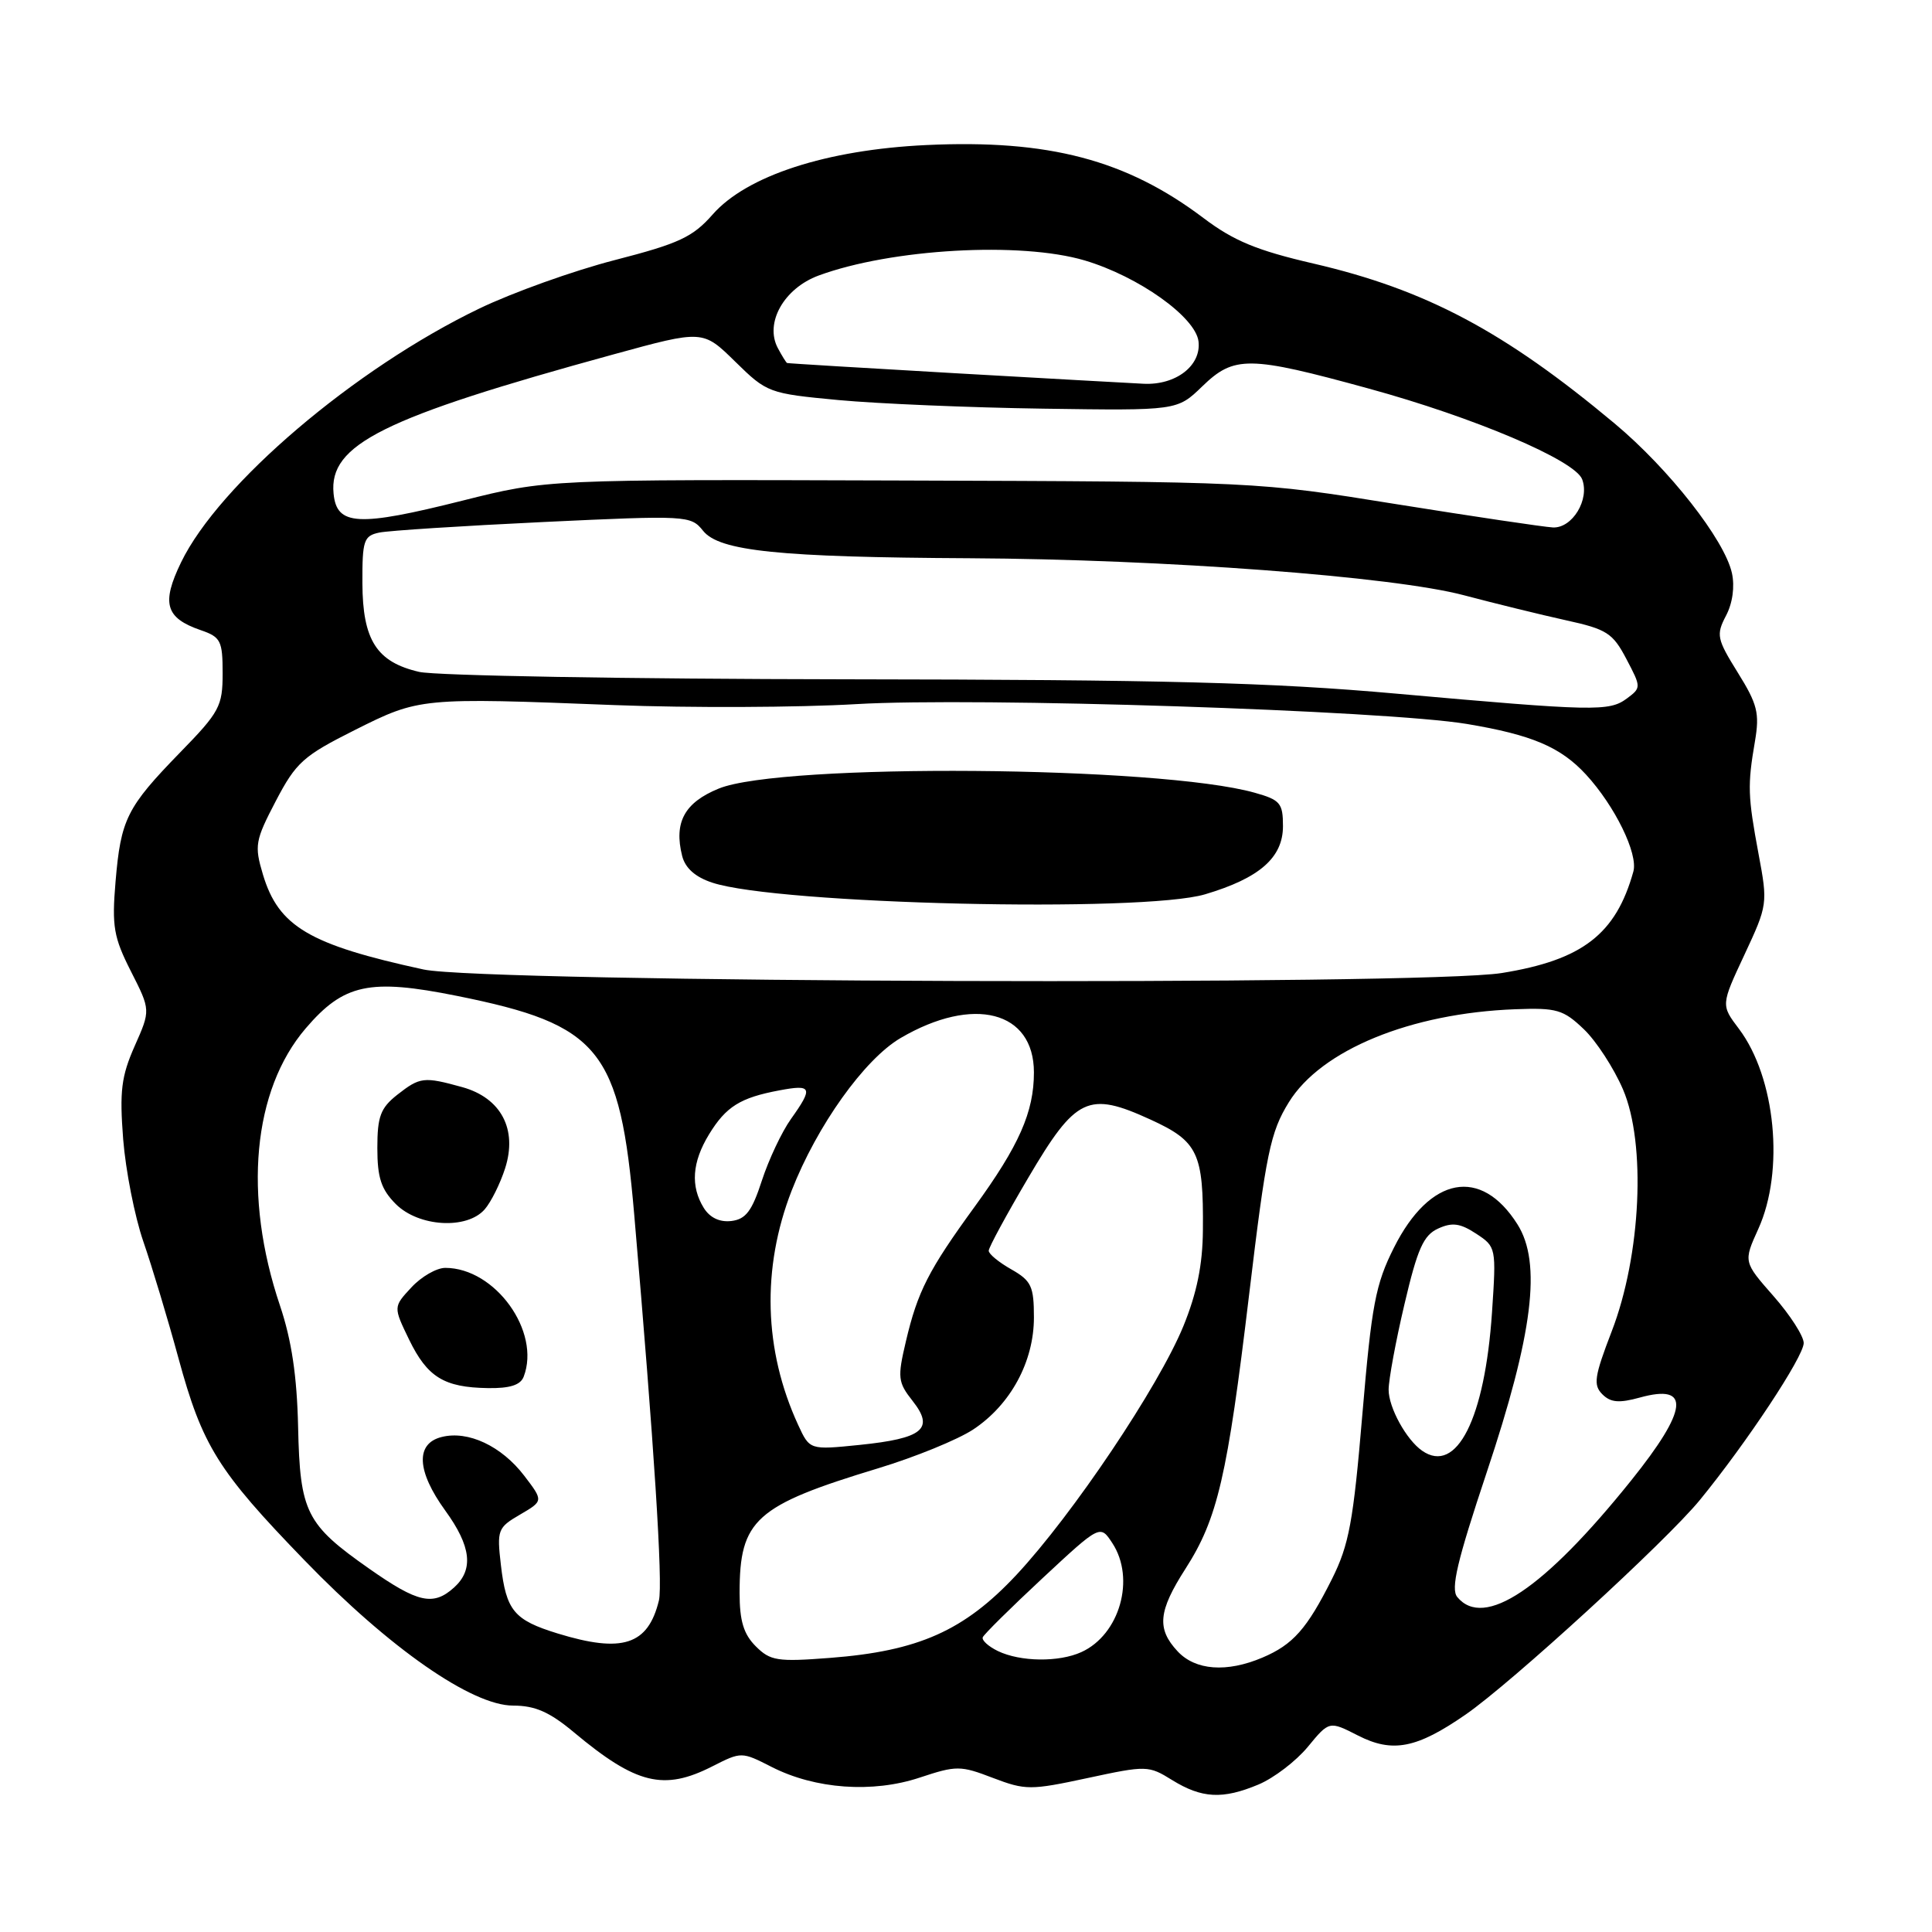 <?xml version="1.0" encoding="UTF-8" standalone="no"?>
<!DOCTYPE svg PUBLIC "-//W3C//DTD SVG 1.1//EN" "http://www.w3.org/Graphics/SVG/1.1/DTD/svg11.dtd" >
<svg xmlns="http://www.w3.org/2000/svg" xmlns:xlink="http://www.w3.org/1999/xlink" version="1.1" viewBox="0 0 256 256">
 <g >
 <path fill="currentColor"
d=" M 166.75 236.46 C 168.78 235.61 171.72 233.37 173.29 231.47 C 176.13 228.02 176.13 228.02 179.95 229.97 C 184.52 232.30 187.71 231.68 194.20 227.19 C 200.29 222.98 220.78 204.21 225.24 198.76 C 231.44 191.18 239.00 179.75 239.00 177.96 C 239.00 177.04 237.20 174.24 235.00 171.74 C 231.01 167.20 231.01 167.20 232.98 162.85 C 236.48 155.15 235.28 142.78 230.42 136.33 C 228.03 133.17 228.03 133.17 231.15 126.50 C 234.22 119.93 234.25 119.73 233.02 113.17 C 231.59 105.49 231.54 104.06 232.54 98.23 C 233.17 94.51 232.88 93.32 230.27 89.13 C 227.49 84.66 227.38 84.12 228.70 81.59 C 229.58 79.93 229.88 77.73 229.49 75.94 C 228.52 71.53 221.15 62.13 213.94 56.11 C 199.32 43.89 188.92 38.37 174.03 34.92 C 166.56 33.19 163.48 31.92 159.48 28.90 C 149.25 21.17 138.94 18.46 122.75 19.22 C 109.53 19.84 98.94 23.28 94.43 28.42 C 91.79 31.42 89.98 32.27 81.43 34.47 C 75.97 35.88 67.90 38.77 63.50 40.89 C 47.01 48.83 29.01 64.15 23.99 74.52 C 21.36 79.95 21.92 81.89 26.60 83.50 C 29.25 84.41 29.50 84.91 29.50 89.21 C 29.50 93.58 29.10 94.34 23.86 99.71 C 16.79 106.98 16.01 108.54 15.31 116.83 C 14.81 122.75 15.06 124.19 17.35 128.71 C 19.96 133.85 19.96 133.85 17.84 138.62 C 16.07 142.63 15.83 144.59 16.32 150.95 C 16.65 155.10 17.85 161.20 18.99 164.50 C 20.13 167.80 22.23 174.75 23.64 179.94 C 26.82 191.61 28.86 194.88 40.34 206.74 C 51.61 218.40 62.53 226.00 67.99 226.00 C 70.90 226.00 72.82 226.84 76.07 229.56 C 84.31 236.44 87.96 237.33 94.41 234.04 C 98.24 232.10 98.27 232.10 102.25 234.13 C 108.02 237.07 115.62 237.62 121.87 235.54 C 126.73 233.93 127.26 233.93 131.56 235.58 C 135.88 237.22 136.53 237.23 144.11 235.60 C 151.91 233.92 152.19 233.93 155.30 235.86 C 159.25 238.30 162.00 238.45 166.75 236.46 Z  M 156.04 218.81 C 153.25 215.82 153.47 213.50 157.08 207.87 C 161.34 201.23 162.63 195.67 165.52 171.50 C 167.76 152.76 168.33 150.02 170.78 146.05 C 175.05 139.13 186.91 134.25 200.78 133.73 C 206.27 133.52 207.15 133.78 209.86 136.37 C 211.51 137.94 213.84 141.53 215.05 144.34 C 218.14 151.52 217.45 166.34 213.56 176.41 C 211.26 182.39 211.09 183.52 212.32 184.75 C 213.42 185.85 214.54 185.94 217.30 185.18 C 224.07 183.31 223.70 186.75 216.13 196.18 C 204.58 210.57 196.64 215.89 193.10 211.62 C 192.20 210.54 193.08 206.84 196.98 195.15 C 203.14 176.72 204.30 167.34 201.07 162.23 C 196.24 154.58 189.46 155.85 184.71 165.31 C 182.26 170.18 181.75 172.89 180.52 187.41 C 179.32 201.63 178.76 204.69 176.49 209.23 C 173.17 215.85 171.33 217.92 167.28 219.64 C 162.54 221.65 158.40 221.34 156.04 218.81 Z  M 100.14 218.14 C 98.53 216.53 98.00 214.77 98.00 211.07 C 98.00 201.36 100.06 199.50 116.38 194.55 C 121.26 193.07 126.92 190.76 128.96 189.41 C 133.91 186.13 137.00 180.43 137.00 174.57 C 137.00 170.44 136.66 169.71 134.01 168.20 C 132.36 167.27 131.01 166.16 131.01 165.73 C 131.00 165.31 133.36 160.96 136.25 156.06 C 142.56 145.34 144.19 144.57 152.45 148.35 C 158.75 151.23 159.48 152.77 159.39 163.00 C 159.36 167.57 158.59 171.35 156.80 175.73 C 153.52 183.73 142.15 200.68 134.68 208.68 C 127.76 216.08 121.71 218.78 109.98 219.68 C 103.00 220.22 102.07 220.07 100.14 218.14 Z  M 132.22 218.77 C 130.97 218.16 130.07 217.35 130.22 216.95 C 130.37 216.56 133.94 213.03 138.14 209.12 C 145.78 202.01 145.78 202.01 147.39 204.47 C 150.48 209.18 148.37 216.60 143.29 218.91 C 140.31 220.27 135.21 220.21 132.22 218.77 Z  M 73.88 216.44 C 68.10 214.66 67.07 213.42 66.37 207.36 C 65.83 202.73 65.95 202.41 68.91 200.69 C 72.01 198.88 72.01 198.88 69.47 195.55 C 66.46 191.61 62.03 189.52 58.52 190.41 C 55.03 191.28 55.21 194.93 59.00 200.16 C 62.44 204.90 62.79 207.98 60.17 210.35 C 57.41 212.84 55.38 212.39 48.95 207.88 C 40.55 201.99 39.75 200.41 39.50 189.07 C 39.35 182.33 38.64 177.58 37.10 173.00 C 32.19 158.44 33.49 144.46 40.51 136.26 C 45.56 130.36 48.96 129.63 60.55 131.96 C 79.53 135.78 82.15 139.01 84.04 160.97 C 86.67 191.41 87.85 209.86 87.31 212.07 C 85.87 217.98 82.47 219.08 73.88 216.44 Z  M 69.39 182.42 C 71.69 176.44 65.61 168.00 59.00 168.00 C 57.85 168.00 55.83 169.16 54.51 170.59 C 52.11 173.17 52.11 173.17 54.21 177.51 C 56.63 182.48 58.83 183.84 64.64 183.93 C 67.54 183.98 68.97 183.53 69.39 182.42 Z  M 64.22 160.25 C 65.06 159.29 66.28 156.84 66.93 154.81 C 68.59 149.64 66.40 145.48 61.25 144.05 C 56.15 142.64 55.66 142.70 52.63 145.07 C 50.42 146.82 50.00 147.94 50.00 152.12 C 50.00 156.06 50.51 157.60 52.45 159.55 C 55.48 162.57 61.86 162.95 64.22 160.25 Z  M 188.44 192.23 C 186.35 190.78 184.00 186.51 184.00 184.15 C 184.00 182.83 184.94 177.72 186.10 172.81 C 187.82 165.47 188.62 163.67 190.56 162.79 C 192.42 161.94 193.48 162.08 195.60 163.47 C 198.25 165.21 198.27 165.33 197.70 173.87 C 196.75 188.00 193.01 195.41 188.44 192.23 Z  M 105.76 188.81 C 101.20 178.91 100.90 168.05 104.90 157.76 C 108.25 149.17 114.54 140.35 119.34 137.54 C 128.99 131.89 137.00 133.96 137.00 142.10 C 137.00 147.35 135.04 151.79 129.13 159.92 C 123.04 168.29 121.59 171.13 120.04 177.72 C 118.90 182.56 118.97 183.15 120.94 185.65 C 123.84 189.33 122.30 190.60 113.89 191.46 C 107.29 192.13 107.29 192.13 105.76 188.81 Z  M 93.25 160.05 C 91.48 157.18 91.70 154.00 93.95 150.31 C 96.20 146.63 98.08 145.45 103.27 144.48 C 107.60 143.66 107.78 144.10 104.80 148.28 C 103.59 149.98 101.86 153.65 100.95 156.44 C 99.64 160.48 98.82 161.56 96.90 161.79 C 95.35 161.97 94.06 161.35 93.25 160.05 Z  M 56.11 128.46 C 40.96 125.17 36.91 122.77 34.84 115.88 C 33.69 112.03 33.81 111.38 36.55 106.13 C 39.23 101.01 40.19 100.16 47.00 96.74 C 55.58 92.44 55.73 92.42 81.50 93.43 C 91.40 93.81 105.78 93.75 113.45 93.30 C 129.30 92.36 183.52 94.13 194.38 95.93 C 202.99 97.37 206.78 98.98 210.15 102.63 C 213.98 106.79 217.08 113.13 216.43 115.48 C 214.12 123.78 209.68 127.21 199.00 128.93 C 188.54 130.62 64.19 130.21 56.11 128.46 Z  M 159.68 118.50 C 166.89 116.36 170.00 113.64 170.00 109.47 C 170.00 106.42 169.64 105.99 166.25 105.04 C 153.61 101.48 103.55 101.09 95.24 104.49 C 90.70 106.34 89.27 108.97 90.39 113.42 C 90.80 115.03 92.13 116.22 94.39 116.96 C 103.07 119.83 151.38 120.97 159.68 118.50 Z  M 185.00 91.91 C 168.45 90.43 154.37 90.06 112.00 90.01 C 83.12 89.97 57.72 89.53 55.55 89.03 C 49.91 87.73 48.05 84.83 48.02 77.27 C 48.00 71.61 48.20 71.00 50.25 70.57 C 51.49 70.31 61.27 69.68 72.00 69.17 C 91.09 68.27 91.53 68.30 93.16 70.33 C 95.31 73.03 103.25 73.84 128.50 73.97 C 154.23 74.11 184.60 76.38 194.00 78.88 C 198.12 79.97 204.20 81.46 207.50 82.19 C 212.90 83.37 213.70 83.88 215.50 87.31 C 217.48 91.07 217.48 91.13 215.56 92.56 C 213.22 94.29 211.24 94.25 185.00 91.91 Z  M 185.00 66.80 C 166.50 63.82 166.49 63.82 119.50 63.67 C 72.50 63.52 72.50 63.52 61.31 66.33 C 47.42 69.82 44.61 69.67 44.20 65.40 C 43.56 58.89 50.68 55.35 81.32 46.95 C 93.13 43.71 93.13 43.71 97.42 47.92 C 101.63 52.05 101.86 52.14 111.10 53.01 C 116.27 53.49 128.48 54.01 138.24 54.15 C 155.98 54.41 155.98 54.41 159.29 51.21 C 163.53 47.10 165.45 47.12 181.34 51.48 C 195.33 55.31 208.67 60.98 209.64 63.50 C 210.67 66.18 208.34 70.01 205.77 69.89 C 204.52 69.82 195.18 68.43 185.00 66.80 Z  M 126.50 49.45 C 114.40 48.76 104.40 48.15 104.29 48.10 C 104.17 48.04 103.62 47.16 103.07 46.13 C 101.29 42.80 103.87 38.21 108.47 36.51 C 118.11 32.96 135.23 31.99 143.73 34.51 C 150.86 36.63 158.42 42.01 158.81 45.24 C 159.19 48.45 155.80 51.06 151.53 50.85 C 149.86 50.77 138.60 50.14 126.50 49.45 Z "/>
</g>
</svg>